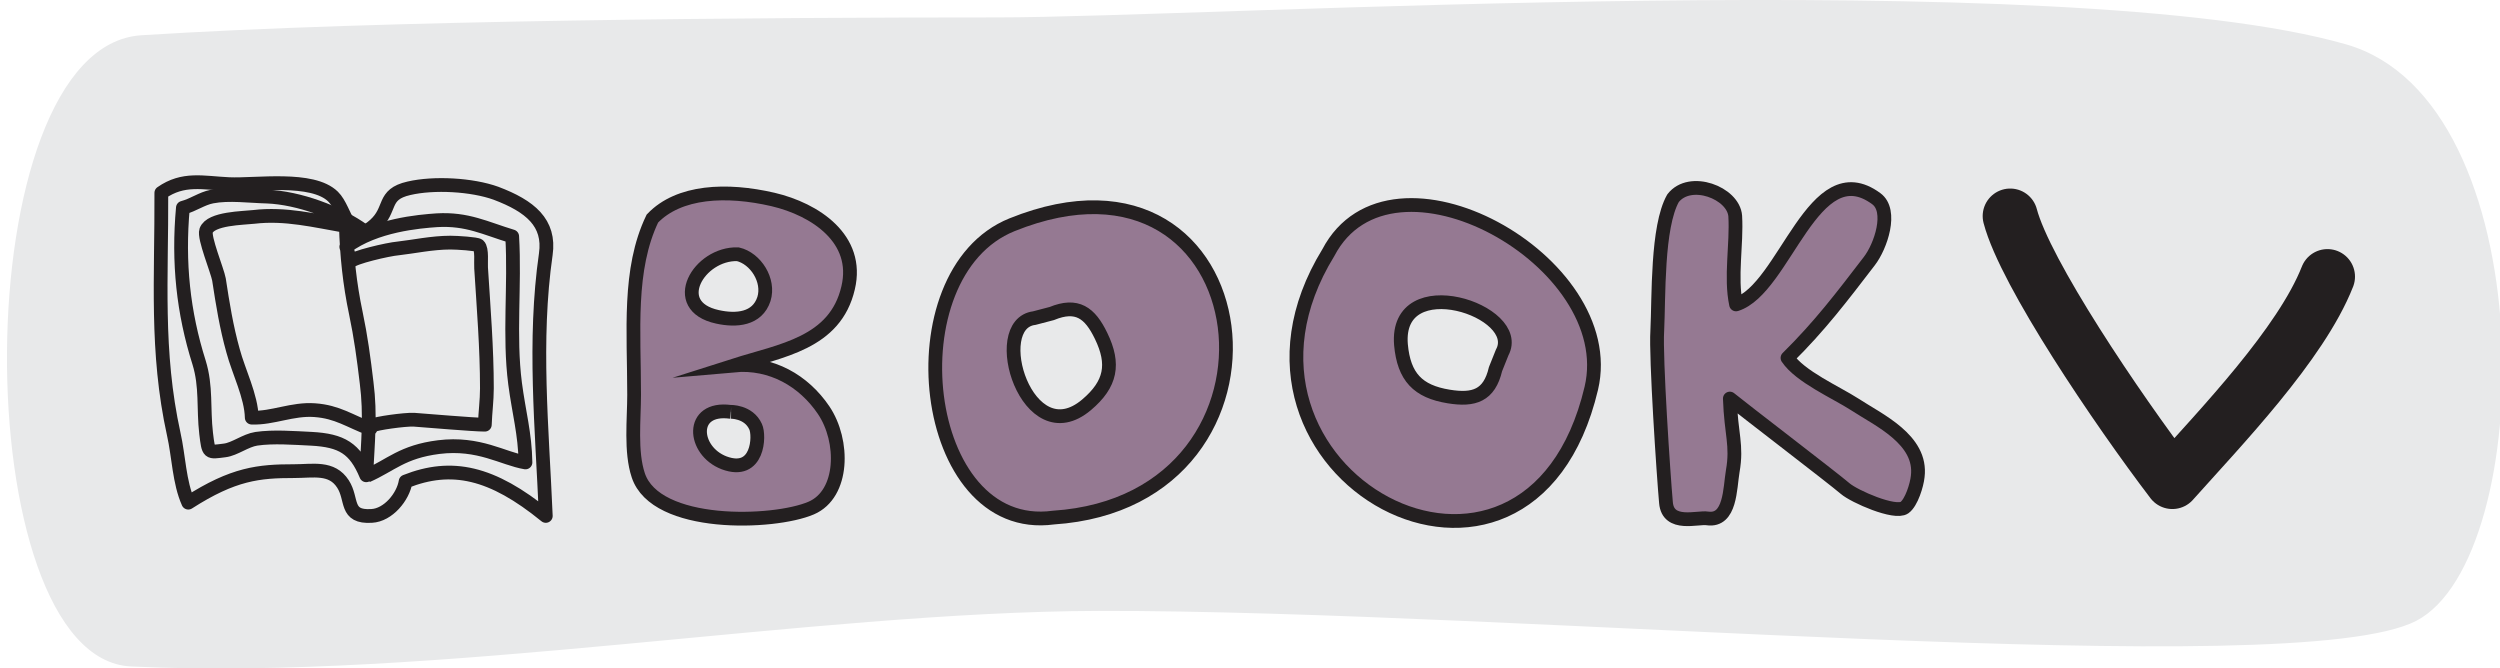 <svg version="1.1" id="Layer_1" xmlns="http://www.w3.org/2000/svg" xmlns:xlink="http://www.w3.org/1999/xlink" x="0px" y="0px"
	 viewBox="5.9 573.6 602.8 161.1" enable-background="new 5.9 573.6 602.8 161.1" xml:space="preserve">
<path fill="#E8E9EA" d="M588.5,723.3c29.3-15.2,31-125.3-16.9-139c-67.5-19.4-273.9-6.5-325.3-6.5c-57,0-148.1,0.6-206.3,4.3
	c-43,2.7-42.6,150.3-2.5,152.2c73.5,3.5,163.6-13.2,233.3-13.4C371.8,720.7,559.2,738.5,588.5,723.3z"/>
<path fill="#957992" stroke="#231F20" stroke-width="3.319" stroke-miterlimit="10" d="M210.4,643c2.8-11.8-7.9-18.9-18.1-21.3
	c-11.2-2.6-22.7-2.1-29.1,4.6c-5.9,12.3-4.4,27.1-4.4,42.5c0,5.9-0.9,13.7,1,19.4c4.2,12.7,32.6,11.8,41.7,7.9
	c7.9-3.4,8-16.2,3-23.6c-4.8-7.1-12.6-11.6-21.6-10.8C194.2,658.1,207.3,656.4,210.4,643z M188.1,676.5c1,2.1,0.7,11.8-7.6,8.7
	c-7.6-2.9-8.4-13.6,1.5-12.3C181.9,672.9,186.4,672.7,188.1,676.5z M190.1,645.7c-1.6,4.9-6.7,5.3-11.2,4.3
	c-12-2.6-4.5-15.4,4.9-15.1C188.1,635.9,191.5,641.2,190.1,645.7z"/>
<path fill="#957992" stroke="#231F20" stroke-width="3.319" stroke-miterlimit="10" d="M249.9,627.8c-29.2,11.8-22.3,75,10,70.6
	C322.1,694.3,311.1,603.1,249.9,627.8z M267.9,671.2c-14.3,12.1-24-19.5-12.6-20.9l4.2-1.1c6.1-2.5,9.2-0.2,11.9,5.4
	C274.7,661.4,273.8,666.2,267.9,671.2z"/>
<path fill="#957992" stroke="#231F20" stroke-width="3.319" stroke-miterlimit="10" d="M326.2,634.5c-32.7,53.2,48.2,97,63.4,32.7
	C396.8,636.6,341.3,605.7,326.2,634.5z M368.1,658.6l-1.6,4c-1.5,6.4-5.2,7.6-11.3,6.6c-7.4-1.2-10.8-4.7-11.5-12.5
	C342.2,638.2,373.6,648.5,368.1,658.6z"/>
<path fill="#957992" stroke="#231F20" stroke-width="3.319" stroke-linejoin="round" stroke-miterlimit="10" d="M405.5,653.4
	c-0.4,6.3,1.5,34.7,2.1,41.4c0.5,5.9,7.7,3.4,10,3.8c5.6,0.8,5.4-7.3,6.1-11.4c1.1-6.3-0.4-8.8-0.7-17.5c2.4,2,24.9,19.2,27.8,21.7
	c2.2,1.9,12,6.2,14.3,4.6c1.7-1.2,3-5.5,3.2-7.5c1.1-8.9-9.4-13.6-15.2-17.4c-4.5-2.9-13.2-6.7-16.2-11.2
	c7.8-7.7,13.1-14.7,19.7-23.3c2.8-3.6,5.7-12.2,1.7-15.1c-15.2-11.2-22,21.8-33.8,25.5c-1.4-6.6,0.2-14.4-0.2-21.3
	c-0.4-5.6-10.9-9.6-15-4.3C405.4,628.3,405.9,645.2,405.5,653.4z"/>
<path fill="none" stroke="#231F20" stroke-width="3.319" stroke-linejoin="round" stroke-miterlimit="10" d="M44.8,620.1
	c0.1,20.4-1.4,38.2,3,58.2c1.2,5.3,1.3,11.6,3.5,16.5c10.9-7,17-7.6,25.5-7.6c4.6,0,9.1-1.1,11.8,3.1c2.4,3.7,0.4,8.1,6.9,7.7
	c4-0.2,7.6-4.6,8.2-8.3c11.1-4.4,20.8-2.3,33.8,8.3c-0.9-21.3-3-42.2,0-63.1c1.1-7.6-3.8-11.6-12-14.7c-5.8-2.1-15-2.6-21-1.2
	c-6.6,1.5-4,5.1-8.3,8.9c-6.3,5.6-6.7-3.7-10-6.9c-5-4.9-18.6-2.7-25.1-3C54.8,617.7,50.1,616.4,44.8,620.1z"/>
<path fill="none" stroke="#231F20" stroke-width="3.319" stroke-linejoin="round" stroke-miterlimit="10" d="M93.7,629.3
	c-6.2-4.5-15.8-8-23.4-8.3c-4.2-0.1-9.2-0.8-13.3,0c-2.5,0.5-4.4,2-7,2.7c-1.2,13.2,0.1,25.3,3.9,37.3c1.8,5.8,1,11.1,1.7,17.1
	c0.6,4.9,0.5,4.6,4.5,4.1c2.4-0.3,5-2.4,7.6-2.8c4.1-0.6,9.1-0.2,13.3,0c7.3,0.4,10.5,2.3,13.2,8.8c0.4-7.9,1.1-14.6,0.1-22.3
	c-0.7-5.9-1.4-11.1-2.6-16.8c-1.5-7.1-2.2-14-2.4-21c-7.5-1.3-14.6-3.1-22.2-2.2c-2.5,0.3-10.4,0.3-11.5,3.3
	c-0.6,1.7,2.7,9.6,3.1,11.8c0.9,5.9,1.8,11.5,3.4,17.2c1.3,4.9,4.4,11,4.5,16.1c5,0.2,9.8-2.2,15.2-1.8c5.5,0.4,8.3,2.6,13.4,4.5
	l0.5-0.8c0.7-0.5,7.8-1.5,10-1.4c2.9,0.2,14.3,1.2,17.1,1.2c0.1-3,0.5-5.8,0.5-8.8c0-9.7-0.8-19.4-1.4-29c-0.1-1.1,0.3-4.6-0.6-5.4
	c-0.4-0.4-5.2-0.7-6.8-0.7c-4.4,0-9,1-12.6,1.4c-2.4,0.2-11,2.2-11.5,3.2l-1-3.6c7-5.2,17.5-6.1,21.9-6.4c7.3-0.4,11.5,1.9,18.1,3.9
	c0.7,11.9-0.8,23.9,0.7,35.5c0.9,6.9,2.4,12.1,2.5,19c-5.4-0.9-11.2-4.9-20.9-3.7c-8.8,1.1-11.6,4.4-17.3,6.9"/>
<path fill="none" stroke="#231F20" stroke-width="13.276" stroke-linecap="round" stroke-linejoin="round" stroke-miterlimit="10" d="
	M490.6,625.7c3.6,13.7,25.7,46.4,39.1,64c11.6-13,31-33.1,37.4-49.4"/>
</svg>

